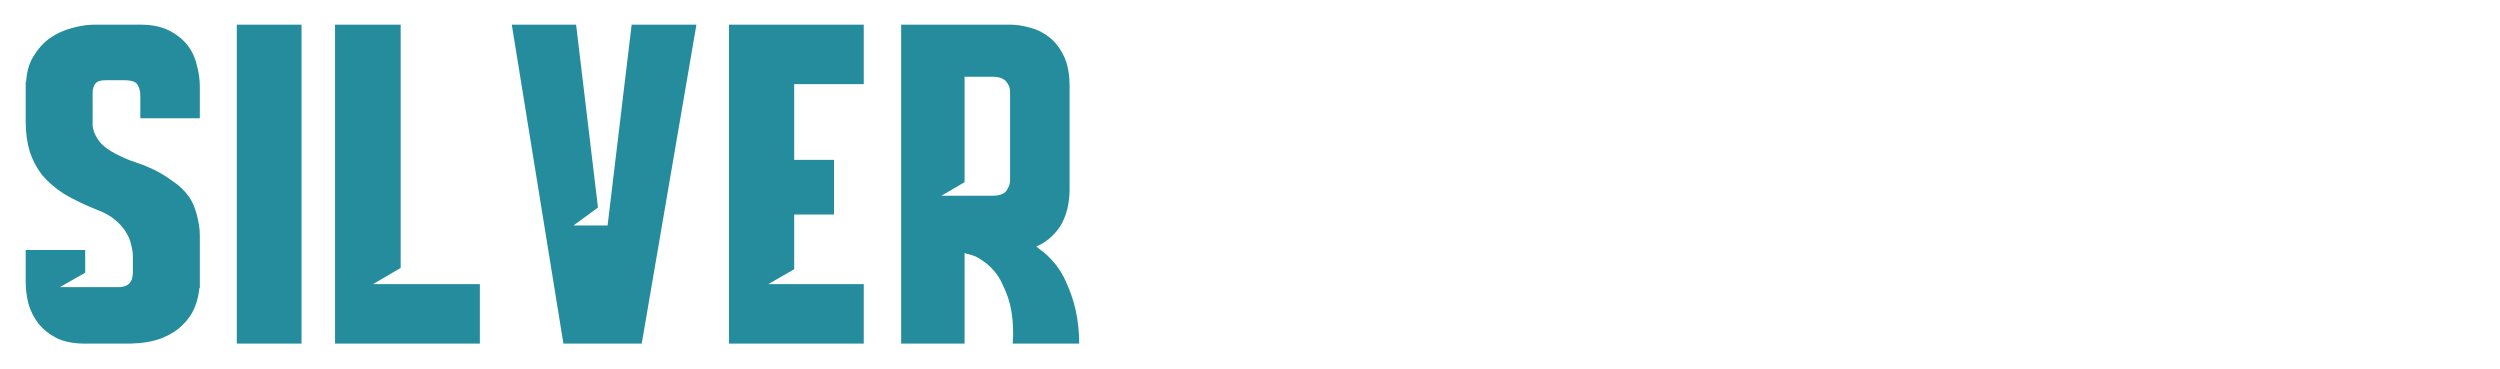 <svg width="454" height="67" viewBox="0 0 454 67" fill="none" xmlns="http://www.w3.org/2000/svg">
<g filter="url(#filter0_d)">
<path d="M25.482 17.482V13.35C25.482 12.609 25.323 11.973 25.005 11.443C24.741 10.861 23.92 10.569 22.543 10.569H19.126C18.226 10.569 17.617 10.781 17.299 11.205C16.981 11.629 16.822 12.185 16.822 12.873V18.594C16.822 19.6 17.272 20.686 18.173 21.851C19.126 22.964 20.927 24.049 23.575 25.109C23.681 25.162 24.131 25.321 24.926 25.585C25.773 25.85 26.753 26.247 27.866 26.777C28.978 27.307 30.117 27.995 31.282 28.843C32.5 29.637 33.507 30.591 34.301 31.703C34.884 32.498 35.36 33.583 35.731 34.96C36.102 36.337 36.287 37.582 36.287 38.694V48.308H36.208C36.102 49.526 35.81 50.718 35.334 51.883C34.857 53.048 34.116 54.108 33.109 55.061C32.156 56.014 30.885 56.809 29.296 57.445C27.76 58.027 25.879 58.345 23.655 58.398H15.392C13.326 58.398 11.605 58.054 10.228 57.365C8.904 56.676 7.818 55.803 6.97 54.743C6.123 53.631 5.514 52.413 5.143 51.089C4.825 49.764 4.666 48.467 4.666 47.196V41.396H15.472V45.527L10.864 48.149H21.51C23.258 48.149 24.131 47.249 24.131 45.448V42.587C24.131 41.899 24.026 41.184 23.814 40.442C23.655 39.648 23.337 38.88 22.86 38.138C22.384 37.344 21.721 36.602 20.874 35.914C20.08 35.225 19.047 34.643 17.776 34.166C15.392 33.212 13.353 32.233 11.658 31.226C10.016 30.167 8.665 29.002 7.606 27.73C6.6 26.406 5.858 24.976 5.381 23.44C4.905 21.851 4.666 20.077 4.666 18.117V10.808H4.746C4.852 9.007 5.302 7.471 6.096 6.2C6.891 4.876 7.871 3.79 9.036 2.942C10.254 2.095 11.579 1.486 13.009 1.115C14.439 0.691 15.842 0.479 17.219 0.479H25.482C27.548 0.479 29.269 0.824 30.646 1.512C32.023 2.201 33.136 3.075 33.983 4.134C34.831 5.193 35.413 6.412 35.731 7.789C36.102 9.113 36.287 10.411 36.287 11.682V17.482H25.482ZM43.002 0.479H54.76V58.398H43.002V0.479ZM60.843 0.479H72.761V44.653L67.755 47.593H87.141V58.398H60.843V0.479ZM114.709 0.479H126.468L116.537 58.398H102.315L92.94 0.479H104.619L108.592 33.689L104.143 36.947H110.34L114.709 0.479ZM132.388 0.479H156.858V11.284H144.226V25.029H151.456V34.96H144.226V44.892L139.538 47.593H156.858V58.398H132.388V0.479ZM189.709 41.952C191.404 43.435 192.676 45.13 193.523 47.037C194.37 48.891 194.98 50.665 195.35 52.36C195.774 54.373 195.986 56.385 195.986 58.398H183.91C184.069 56.385 183.989 54.425 183.671 52.519C183.406 50.877 182.85 49.208 182.003 47.513C181.208 45.766 179.964 44.335 178.269 43.223C177.686 42.799 177.103 42.508 176.521 42.349C175.938 42.19 175.488 42.058 175.17 41.952V58.398H163.65V0.479H183.433C184.598 0.479 185.816 0.665 187.088 1.036C188.359 1.353 189.524 1.936 190.583 2.783C191.643 3.631 192.517 4.77 193.205 6.2C193.894 7.63 194.238 9.457 194.238 11.682V30.432C194.238 31.438 194.132 32.471 193.92 33.53C193.708 34.537 193.364 35.517 192.887 36.47C192.411 37.37 191.775 38.191 190.981 38.933C190.239 39.674 189.312 40.283 188.2 40.76C188.518 41.025 188.809 41.263 189.074 41.475C189.339 41.634 189.551 41.793 189.709 41.952ZM170.959 31.544H180.176C181.5 31.544 182.374 31.226 182.797 30.591C183.221 29.955 183.433 29.346 183.433 28.763V12.715C183.433 11.973 183.195 11.338 182.718 10.808C182.241 10.225 181.394 9.934 180.176 9.934H175.17V29.081L170.959 31.544Z" fill="#248C9D"/>
<path d="M200.888 0.479H212.806V44.653L207.8 47.593H227.186V58.398H200.888V0.479ZM234.177 0.479H245.935V58.398H234.177V0.479ZM251.939 0.479H259.01L269.338 23.44L264.492 25.903H272.198V0.479H284.592V58.398H276.886L265.842 34.166H264.094V58.398H251.939V0.479ZM291.824 0.479H303.583V58.398H291.824V0.479ZM309.586 0.479H316.657L326.985 23.44L322.139 25.903H329.846V0.479H342.24V58.398H334.533L323.49 34.166H321.742V58.398H309.586V0.479ZM368.46 15.734V9.934H363.534C362.316 9.934 361.468 10.225 360.992 10.808C360.515 11.338 360.277 11.973 360.277 12.715V45.686L356.145 48.308H368.46V27.095H379.901V58.398H360.277C358.211 58.398 356.489 58.054 355.112 57.365C353.735 56.676 352.623 55.803 351.775 54.743C350.981 53.631 350.398 52.413 350.028 51.089C349.71 49.764 349.551 48.467 349.551 47.196V11.682C349.551 9.457 349.895 7.63 350.584 6.2C351.272 4.77 352.146 3.631 353.206 2.783C354.265 1.936 355.404 1.353 356.622 1.036C357.893 0.665 359.111 0.479 360.277 0.479H379.901V9.139L368.46 15.734ZM403.782 0.479H415.541V58.398H403.782V0.479ZM449.987 0.479V11.284H441.804V58.398H429.966V11.284H421.703V0.479H449.987Z" fill="white"/>
</g>
<defs>
<filter id="filter0_d" x="0.666" y="0.479" width="453.321" height="65.918" filterUnits="userSpaceOnUse" color-interpolation-filters="sRGB">
<feFlood flood-opacity="0" result="BackgroundImageFix"/>
<feColorMatrix in="SourceAlpha" type="matrix" values="0 0 0 0 0 0 0 0 0 0 0 0 0 0 0 0 0 0 127 0"/>
<feOffset dy="4"/>
<feGaussianBlur stdDeviation="2"/>
<feColorMatrix type="matrix" values="0 0 0 0 0 0 0 0 0 0 0 0 0 0 0 0 0 0 0.25 0"/>
<feBlend mode="normal" in2="BackgroundImageFix" result="effect1_dropShadow"/>
<feBlend mode="normal" in="SourceGraphic" in2="effect1_dropShadow" result="shape"/>
</filter>
</defs>
</svg>
